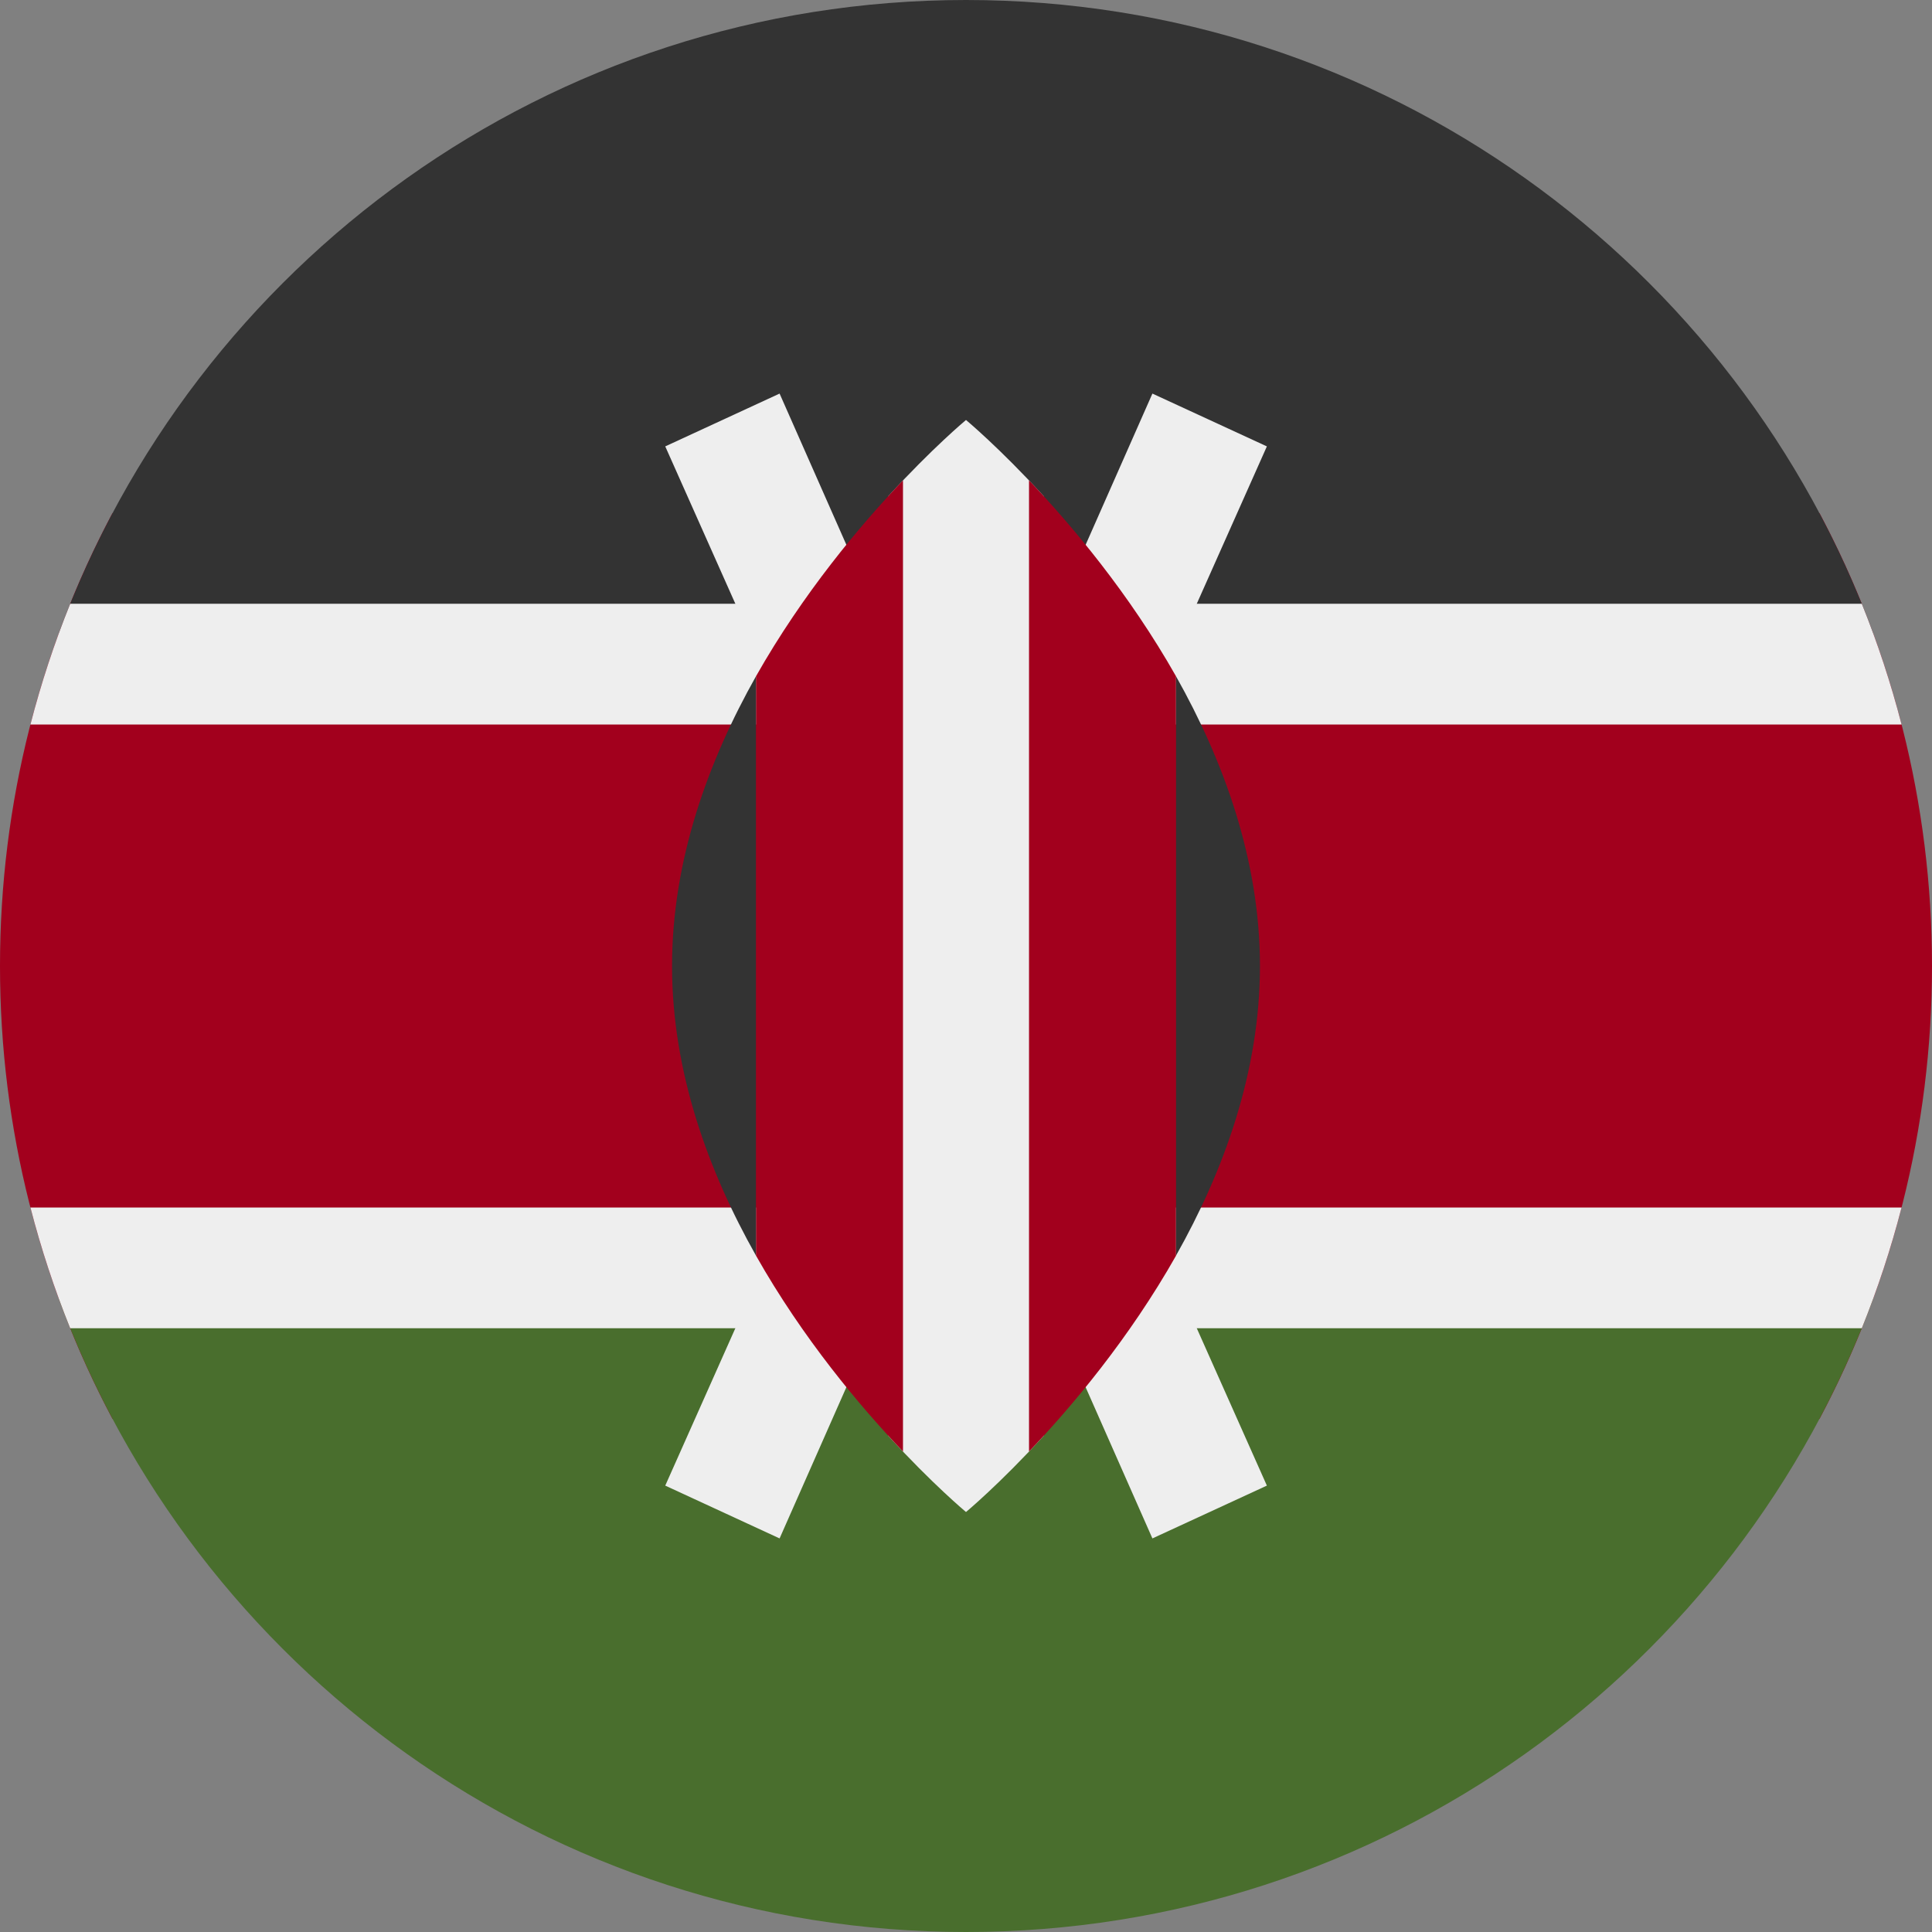 <?xml version="1.0" encoding="UTF-8"?>
<svg xmlns="http://www.w3.org/2000/svg" xmlns:xlink="http://www.w3.org/1999/xlink" width="60" height="60" viewBox="0 0 60 60">
<rect x="0" y="0" width="60" height="60" fill="#808080" stroke="none"/>
<path fill-rule="nonzero" fill="rgb(63.529%, 0%, 11.373%)" fill-opacity="1" d="M 56.508 44.062 C 58.738 39.867 60 35.082 60 30 C 60 24.918 58.738 20.133 56.508 15.938 L 3.492 15.938 C 1.262 20.133 0 24.918 0 30 C 0 35.082 1.262 39.867 3.492 44.062 Z M 56.508 44.062 "/>
<path fill-rule="nonzero" fill="rgb(28.627%, 43.137%, 17.647%)" fill-opacity="1" d="M 58.18 40.312 C 53.977 51.801 42.945 60 30 60 C 17.055 60 6.023 51.801 1.82 40.312 Z M 58.18 40.312 "/>
<path fill-rule="nonzero" fill="rgb(20%, 20%, 20%)" fill-opacity="1" d="M 58.18 19.688 L 1.82 19.688 C 6.023 8.199 17.055 0 30 0 C 42.945 0 53.973 8.199 58.18 19.688 Z M 58.18 19.688 "/>
<path fill-rule="evenodd" fill="rgb(93.333%, 93.333%, 93.333%)" fill-opacity="1" d="M 57.82 18.75 C 58.309 19.961 58.723 21.215 59.055 22.5 L 0.945 22.5 C 1.277 21.215 1.691 19.961 2.18 18.75 Z M 57.82 41.25 C 58.309 40.039 58.723 38.785 59.055 37.5 L 0.945 37.5 C 1.277 38.785 1.691 40.039 2.18 41.25 Z M 57.82 41.25 "/>
<path fill-rule="nonzero" fill="rgb(93.333%, 93.333%, 93.333%)" fill-opacity="1" d="M 39.344 13.863 L 35.789 12.223 L 30 25.332 L 24.211 12.223 L 20.66 13.863 L 27.848 30 L 20.66 46.137 L 24.211 47.777 L 30 34.668 L 35.789 47.777 L 39.344 46.137 L 32.156 30 Z M 39.344 13.863 "/>
<path fill-rule="nonzero" fill="rgb(93.333%, 93.333%, 93.333%)" fill-opacity="1" d="M 32.414 15.41 C 31.039 13.906 30 13.043 30 13.043 C 30 13.043 28.961 13.906 27.586 15.41 L 27.586 44.59 C 28.961 46.094 30 46.957 30 46.957 C 30 46.957 31.039 46.094 32.414 44.59 Z M 32.414 15.41 "/>
<path fill-rule="nonzero" fill="rgb(63.529%, 0%, 11.373%)" fill-opacity="1" d="M 23.477 21.004 L 23.477 38.992 C 24.934 41.57 26.711 43.68 28.043 45.078 L 28.043 14.918 C 26.711 16.316 24.934 18.43 23.477 21.004 Z M 23.477 21.004 "/>
<path fill-rule="nonzero" fill="rgb(63.529%, 0%, 11.373%)" fill-opacity="1" d="M 36.523 21.004 C 35.066 18.43 33.289 16.32 31.957 14.918 L 31.957 45.078 C 33.289 43.68 35.066 41.57 36.523 38.996 Z M 36.523 21.004 "/>
<path fill-rule="nonzero" fill="rgb(20%, 20%, 20%)" fill-opacity="1" d="M 36.523 21.004 L 36.523 38.992 C 37.992 36.387 39.129 33.305 39.129 30 C 39.129 26.695 37.992 23.613 36.523 21.004 Z M 36.523 21.004 "/>
<path fill-rule="nonzero" fill="rgb(20%, 20%, 20%)" fill-opacity="1" d="M 23.477 21.004 L 23.477 38.992 C 22.008 36.387 20.871 33.305 20.871 30 C 20.871 26.695 22.008 23.613 23.477 21.004 Z M 23.477 21.004 "/>
</svg>
